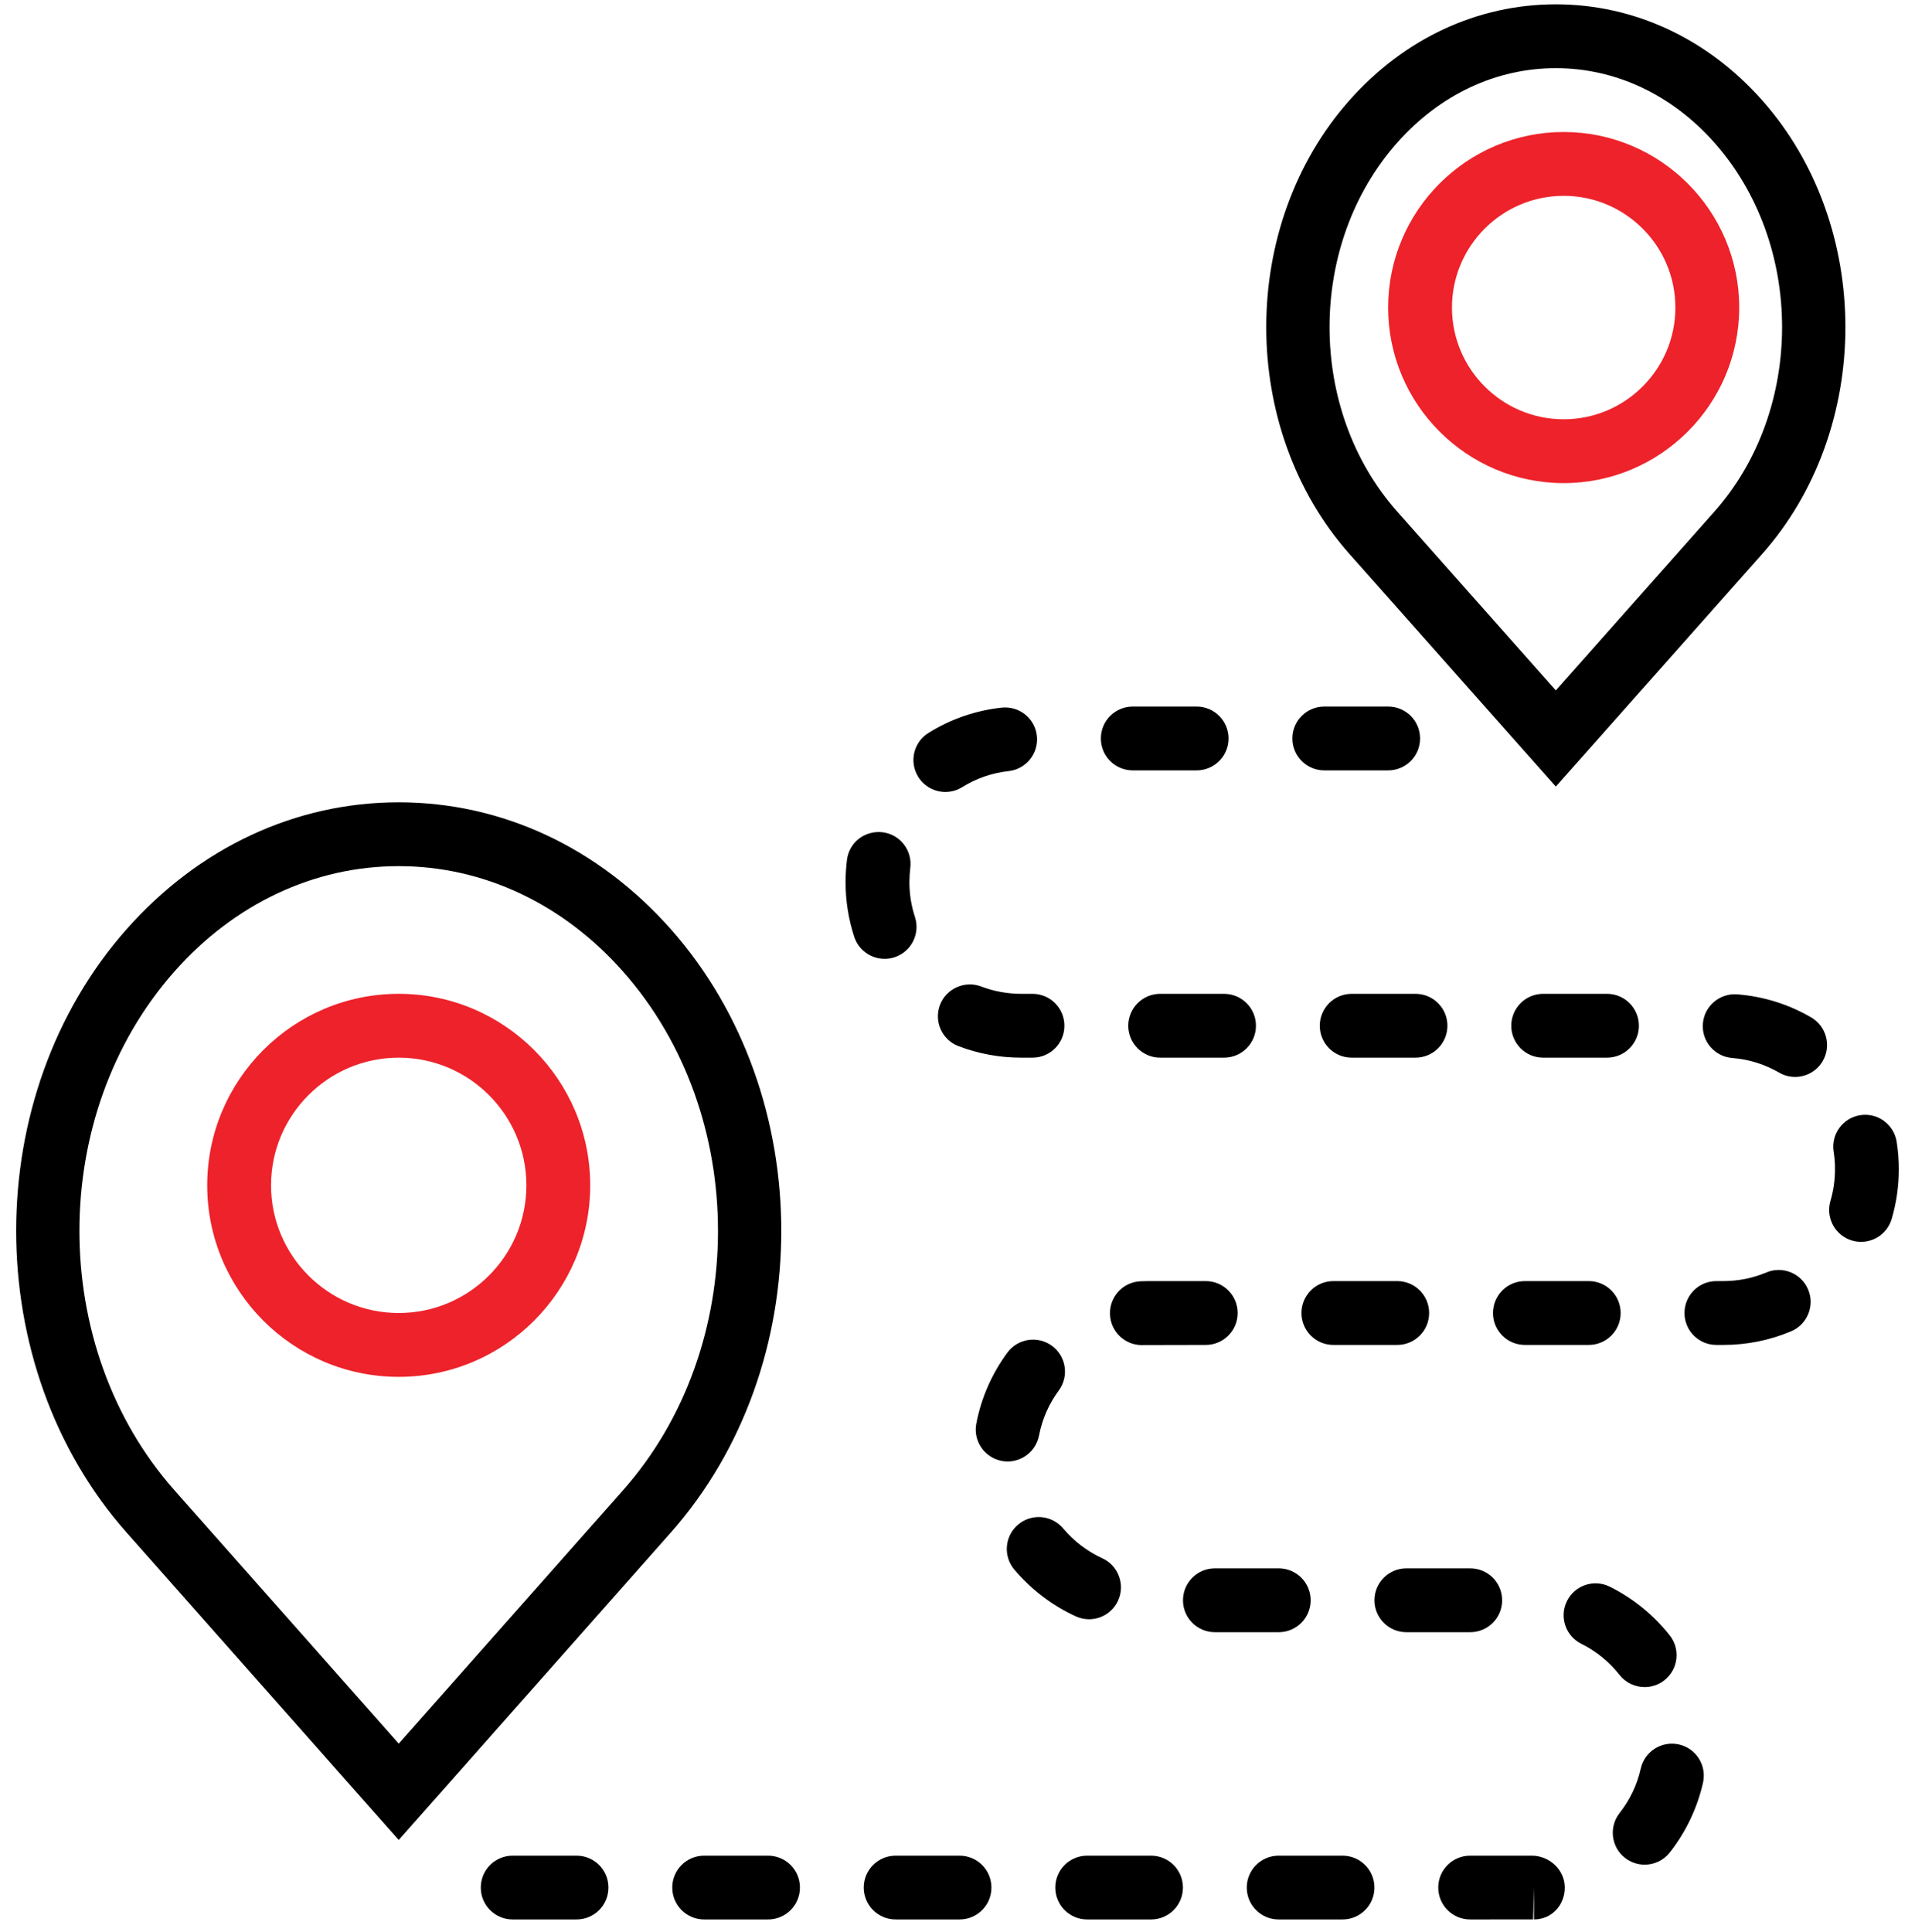 <svg width="112" height="113" viewBox="0 0 112 113" fill="none" xmlns="http://www.w3.org/2000/svg">
<g clip-path="url(#clip0)">
<path d="M39.238 54.344C34.999 49.556 29.347 46.92 23.319 46.92C17.292 46.92 11.639 49.556 7.402 54.344C-1.207 64.071 -1.207 79.895 7.402 89.622L23.319 107.604L39.236 89.622C47.847 79.895 47.847 64.071 39.238 54.344ZM36.442 87.147L23.321 101.97L10.198 87.147C2.795 78.786 2.795 65.18 10.198 56.819C13.717 52.843 18.378 50.654 23.319 50.654C28.26 50.654 32.923 52.843 36.44 56.819C43.843 65.18 43.843 78.784 36.442 87.147Z" fill="black"/>
<path d="M90.994 46L103.06 32.399C109.552 25.082 109.552 13.18 103.06 5.863C99.849 2.245 95.563 0.253 90.992 0.253C86.422 0.253 82.136 2.245 78.926 5.863C72.434 13.18 72.434 25.082 78.926 32.399L90.994 46ZM81.718 8.342C84.21 5.532 87.503 3.987 90.992 3.987C94.483 3.987 97.775 5.532 100.267 8.342C105.546 14.291 105.546 23.971 100.267 29.92L90.994 40.376L81.718 29.92C76.439 23.971 76.439 14.291 81.718 8.342Z" fill="black"/>
<path d="M98.192 102.018C97.186 101.793 96.187 102.424 95.961 103.43C95.747 104.382 95.33 105.257 94.724 106.028C94.087 106.838 94.225 108.012 95.037 108.649C95.381 108.918 95.786 109.048 96.189 109.048C96.743 109.048 97.29 108.804 97.658 108.335C98.599 107.141 99.271 105.729 99.603 104.251C99.829 103.243 99.198 102.244 98.192 102.018Z" fill="black"/>
<path d="M59.723 58.12C58.914 58.118 58.129 57.974 57.386 57.691C56.43 57.327 55.345 57.806 54.976 58.77C54.61 59.733 55.093 60.812 56.055 61.18C57.223 61.624 58.453 61.852 59.719 61.853H60.385C61.418 61.853 62.252 61.019 62.252 59.987C62.252 58.955 61.418 58.12 60.385 58.12H59.723Z" fill="black"/>
<path d="M55.292 46.315C55.63 46.315 55.969 46.224 56.277 46.033C57.104 45.518 58.019 45.203 58.991 45.095C60.016 44.981 60.755 44.059 60.643 43.034C60.531 42.009 59.615 41.277 58.583 41.382C57.048 41.552 55.607 42.048 54.3 42.864C53.425 43.409 53.16 44.561 53.705 45.436C54.06 46.004 54.668 46.315 55.292 46.315Z" fill="black"/>
<path d="M33.719 108.52H29.986C28.953 108.52 28.119 109.354 28.119 110.387C28.119 111.419 28.953 112.253 29.986 112.253H33.719C34.751 112.253 35.586 111.419 35.586 110.387C35.586 109.354 34.749 108.52 33.719 108.52Z" fill="black"/>
<path d="M67.186 74.92C67.025 74.92 66.866 74.924 66.708 74.931C65.677 74.972 64.878 75.842 64.919 76.873C64.959 77.877 65.787 78.663 66.782 78.663C66.808 78.663 66.835 78.663 66.861 78.661L70.518 78.653C71.55 78.653 72.384 77.819 72.384 76.787C72.384 75.755 71.55 74.92 70.518 74.92H67.186Z" fill="black"/>
<path d="M66.251 45.053H69.985C71.017 45.053 71.851 44.219 71.851 43.187C71.851 42.154 71.017 41.32 69.985 41.32H66.251C65.219 41.32 64.385 42.154 64.385 43.187C64.385 44.219 65.219 45.053 66.251 45.053Z" fill="black"/>
<path d="M89.185 74.92C88.153 74.92 87.318 75.755 87.318 76.787C87.318 77.819 88.153 78.653 89.185 78.653H92.918C93.951 78.653 94.785 77.819 94.785 76.787C94.785 75.755 93.951 74.92 92.918 74.92H89.185Z" fill="black"/>
<path d="M95.853 59.987C95.853 58.955 95.019 58.12 93.987 58.12H90.253C89.221 58.12 88.387 58.955 88.387 59.987C88.387 61.019 89.221 61.853 90.253 61.853H93.987C95.017 61.853 95.853 61.019 95.853 59.987Z" fill="black"/>
<path d="M77.984 78.653H81.717C82.749 78.653 83.584 77.819 83.584 76.787C83.584 75.755 82.749 74.92 81.717 74.92H77.984C76.952 74.92 76.117 75.755 76.117 76.787C76.117 77.819 76.954 78.653 77.984 78.653Z" fill="black"/>
<path d="M81.186 45.053C82.218 45.053 83.053 44.219 83.053 43.187C83.053 42.154 82.218 41.32 81.186 41.32H77.453C76.42 41.32 75.586 42.154 75.586 43.187C75.586 44.219 76.42 45.053 77.453 45.053H81.186Z" fill="black"/>
<path d="M67.855 58.12C66.823 58.12 65.988 58.955 65.988 59.987C65.988 61.019 66.823 61.853 67.855 61.853H71.588C72.621 61.853 73.455 61.019 73.455 59.987C73.455 58.955 72.621 58.12 71.588 58.12H67.855Z" fill="black"/>
<path d="M84.654 59.987C84.654 58.955 83.82 58.12 82.787 58.12H79.054C78.022 58.12 77.188 58.955 77.188 59.987C77.188 61.019 78.022 61.853 79.054 61.853H82.787C83.818 61.853 84.654 61.019 84.654 59.987Z" fill="black"/>
<path d="M110.928 66.767C110.763 65.747 109.802 65.051 108.788 65.219C107.769 65.382 107.077 66.341 107.241 67.358C107.293 67.691 107.323 68.028 107.319 68.389C107.319 69.016 107.23 69.636 107.054 70.233C106.765 71.222 107.33 72.26 108.322 72.549C108.497 72.6 108.673 72.624 108.846 72.624C109.654 72.624 110.399 72.098 110.638 71.282C110.913 70.343 111.053 69.371 111.053 68.402C111.056 67.864 111.015 67.314 110.928 66.767Z" fill="black"/>
<path d="M78.518 108.52H74.785C73.752 108.52 72.918 109.354 72.918 110.387C72.918 111.419 73.752 112.253 74.785 112.253H78.518C79.55 112.253 80.385 111.419 80.385 110.387C80.385 109.354 79.548 108.52 78.518 108.52Z" fill="black"/>
<path d="M67.319 108.52H63.585C62.553 108.52 61.719 109.354 61.719 110.387C61.719 111.419 62.553 112.253 63.585 112.253H67.319C68.351 112.253 69.185 111.419 69.185 110.387C69.185 109.354 68.349 108.52 67.319 108.52Z" fill="black"/>
<path d="M87.853 93.587C87.853 92.554 87.019 91.72 85.987 91.72H82.253C81.221 91.72 80.387 92.554 80.387 93.587C80.387 94.619 81.221 95.453 82.253 95.453H85.987C87.017 95.453 87.853 94.619 87.853 93.587Z" fill="black"/>
<path d="M76.654 93.587C76.654 92.554 75.82 91.72 74.787 91.72H71.054C70.022 91.72 69.188 92.554 69.188 93.587C69.188 94.619 70.022 95.453 71.054 95.453H74.787C75.818 95.453 76.654 94.619 76.654 93.587Z" fill="black"/>
<path d="M89.587 108.52H85.984C84.952 108.52 84.117 109.354 84.117 110.387C84.117 111.419 84.952 112.253 85.984 112.253L89.663 112.251L89.717 110.385V112.251C90.749 112.251 91.519 111.417 91.519 110.385C91.519 109.354 90.619 108.52 89.587 108.52Z" fill="black"/>
<path d="M96.19 98.662C96.593 98.662 97.002 98.532 97.342 98.263C98.154 97.624 98.292 96.45 97.656 95.642C96.717 94.449 95.505 93.464 94.148 92.79C93.22 92.329 92.104 92.708 91.645 93.63C91.186 94.554 91.563 95.674 92.485 96.133C93.349 96.56 94.122 97.189 94.719 97.951C95.089 98.418 95.636 98.662 96.19 98.662Z" fill="black"/>
<path d="M103.309 74.414C102.509 74.75 101.661 74.92 100.786 74.92H100.384C99.352 74.92 98.518 75.754 98.518 76.787C98.518 77.819 99.352 78.653 100.384 78.653H100.786C102.159 78.653 103.494 78.385 104.752 77.856C105.704 77.457 106.15 76.363 105.751 75.413C105.353 74.463 104.252 74.015 103.309 74.414Z" fill="black"/>
<path d="M52.32 55.983C53.298 55.66 53.832 54.605 53.511 53.625C53.297 52.97 53.187 52.285 53.187 51.594C53.188 51.312 53.205 51.031 53.239 50.756C53.367 49.733 52.643 48.798 51.62 48.671C50.566 48.553 49.662 49.27 49.535 50.289C49.483 50.711 49.455 51.141 49.453 51.585C49.453 52.682 49.625 53.761 49.963 54.792C50.222 55.578 50.952 56.076 51.736 56.076C51.93 56.076 52.128 56.048 52.32 55.983Z" fill="black"/>
<path d="M44.918 108.52H41.185C40.153 108.52 39.318 109.354 39.318 110.387C39.318 111.419 40.153 112.253 41.185 112.253H44.918C45.951 112.253 46.785 111.419 46.785 110.387C46.785 109.354 45.949 108.52 44.918 108.52Z" fill="black"/>
<path d="M63.693 94.696C64.402 94.696 65.078 94.29 65.392 93.606C65.819 92.666 65.409 91.56 64.471 91.132C63.596 90.731 62.803 90.128 62.179 89.385C61.515 88.595 60.339 88.493 59.549 89.157C58.759 89.82 58.657 90.998 59.321 91.787C60.299 92.95 61.543 93.898 62.918 94.526C63.17 94.64 63.434 94.696 63.693 94.696Z" fill="black"/>
<path d="M105.925 59.498C104.593 58.725 103.137 58.271 101.6 58.15C100.576 58.075 99.674 58.835 99.594 59.865C99.513 60.894 100.281 61.792 101.309 61.872C102.284 61.949 103.208 62.236 104.053 62.727C104.348 62.899 104.671 62.979 104.988 62.979C105.632 62.979 106.26 62.645 106.605 62.049C107.122 61.159 106.818 60.017 105.925 59.498Z" fill="black"/>
<path d="M56.118 108.52H52.384C51.352 108.52 50.518 109.354 50.518 110.387C50.518 111.419 51.352 112.253 52.384 112.253H56.118C57.15 112.253 57.984 111.419 57.984 110.387C57.984 109.354 57.148 108.52 56.118 108.52Z" fill="black"/>
<path d="M60.768 83.953C60.953 82.993 61.341 82.107 61.924 81.315C62.534 80.487 62.357 79.318 61.526 78.706C60.695 78.097 59.529 78.273 58.916 79.103C58.004 80.347 57.391 81.741 57.1 83.251C56.906 84.263 57.569 85.241 58.582 85.437C58.7 85.459 58.819 85.471 58.935 85.471C59.812 85.467 60.595 84.845 60.768 83.953Z" fill="black"/>
<path d="M91.452 28.253C97.112 28.253 101.719 23.646 101.719 17.987C101.719 12.327 97.112 7.72 91.452 7.72C85.793 7.72 81.186 12.327 81.186 17.987C81.186 23.646 85.793 28.253 91.452 28.253ZM91.452 11.453C95.055 11.453 97.986 14.384 97.986 17.987C97.986 21.589 95.055 24.52 91.452 24.52C87.85 24.52 84.919 21.589 84.919 17.987C84.919 14.384 87.851 11.453 91.452 11.453Z" fill="#ED222A"/>
<path d="M23.319 58.12C17.142 58.12 12.119 63.143 12.119 69.32C12.119 75.497 17.142 80.52 23.319 80.52C29.496 80.52 34.519 75.497 34.519 69.32C34.519 63.143 29.496 58.12 23.319 58.12ZM23.319 76.787C19.201 76.787 15.852 73.438 15.852 69.32C15.852 65.202 19.201 61.853 23.319 61.853C27.437 61.853 30.786 65.202 30.786 69.32C30.786 73.438 27.437 76.787 23.319 76.787Z" fill="#ED222A"/>
</g>
<defs>
<clipPath id="clip0">
<rect width="112" height="112" fill="white" transform="translate(0 0.253)"/>
</clipPath>
</defs>
</svg>
